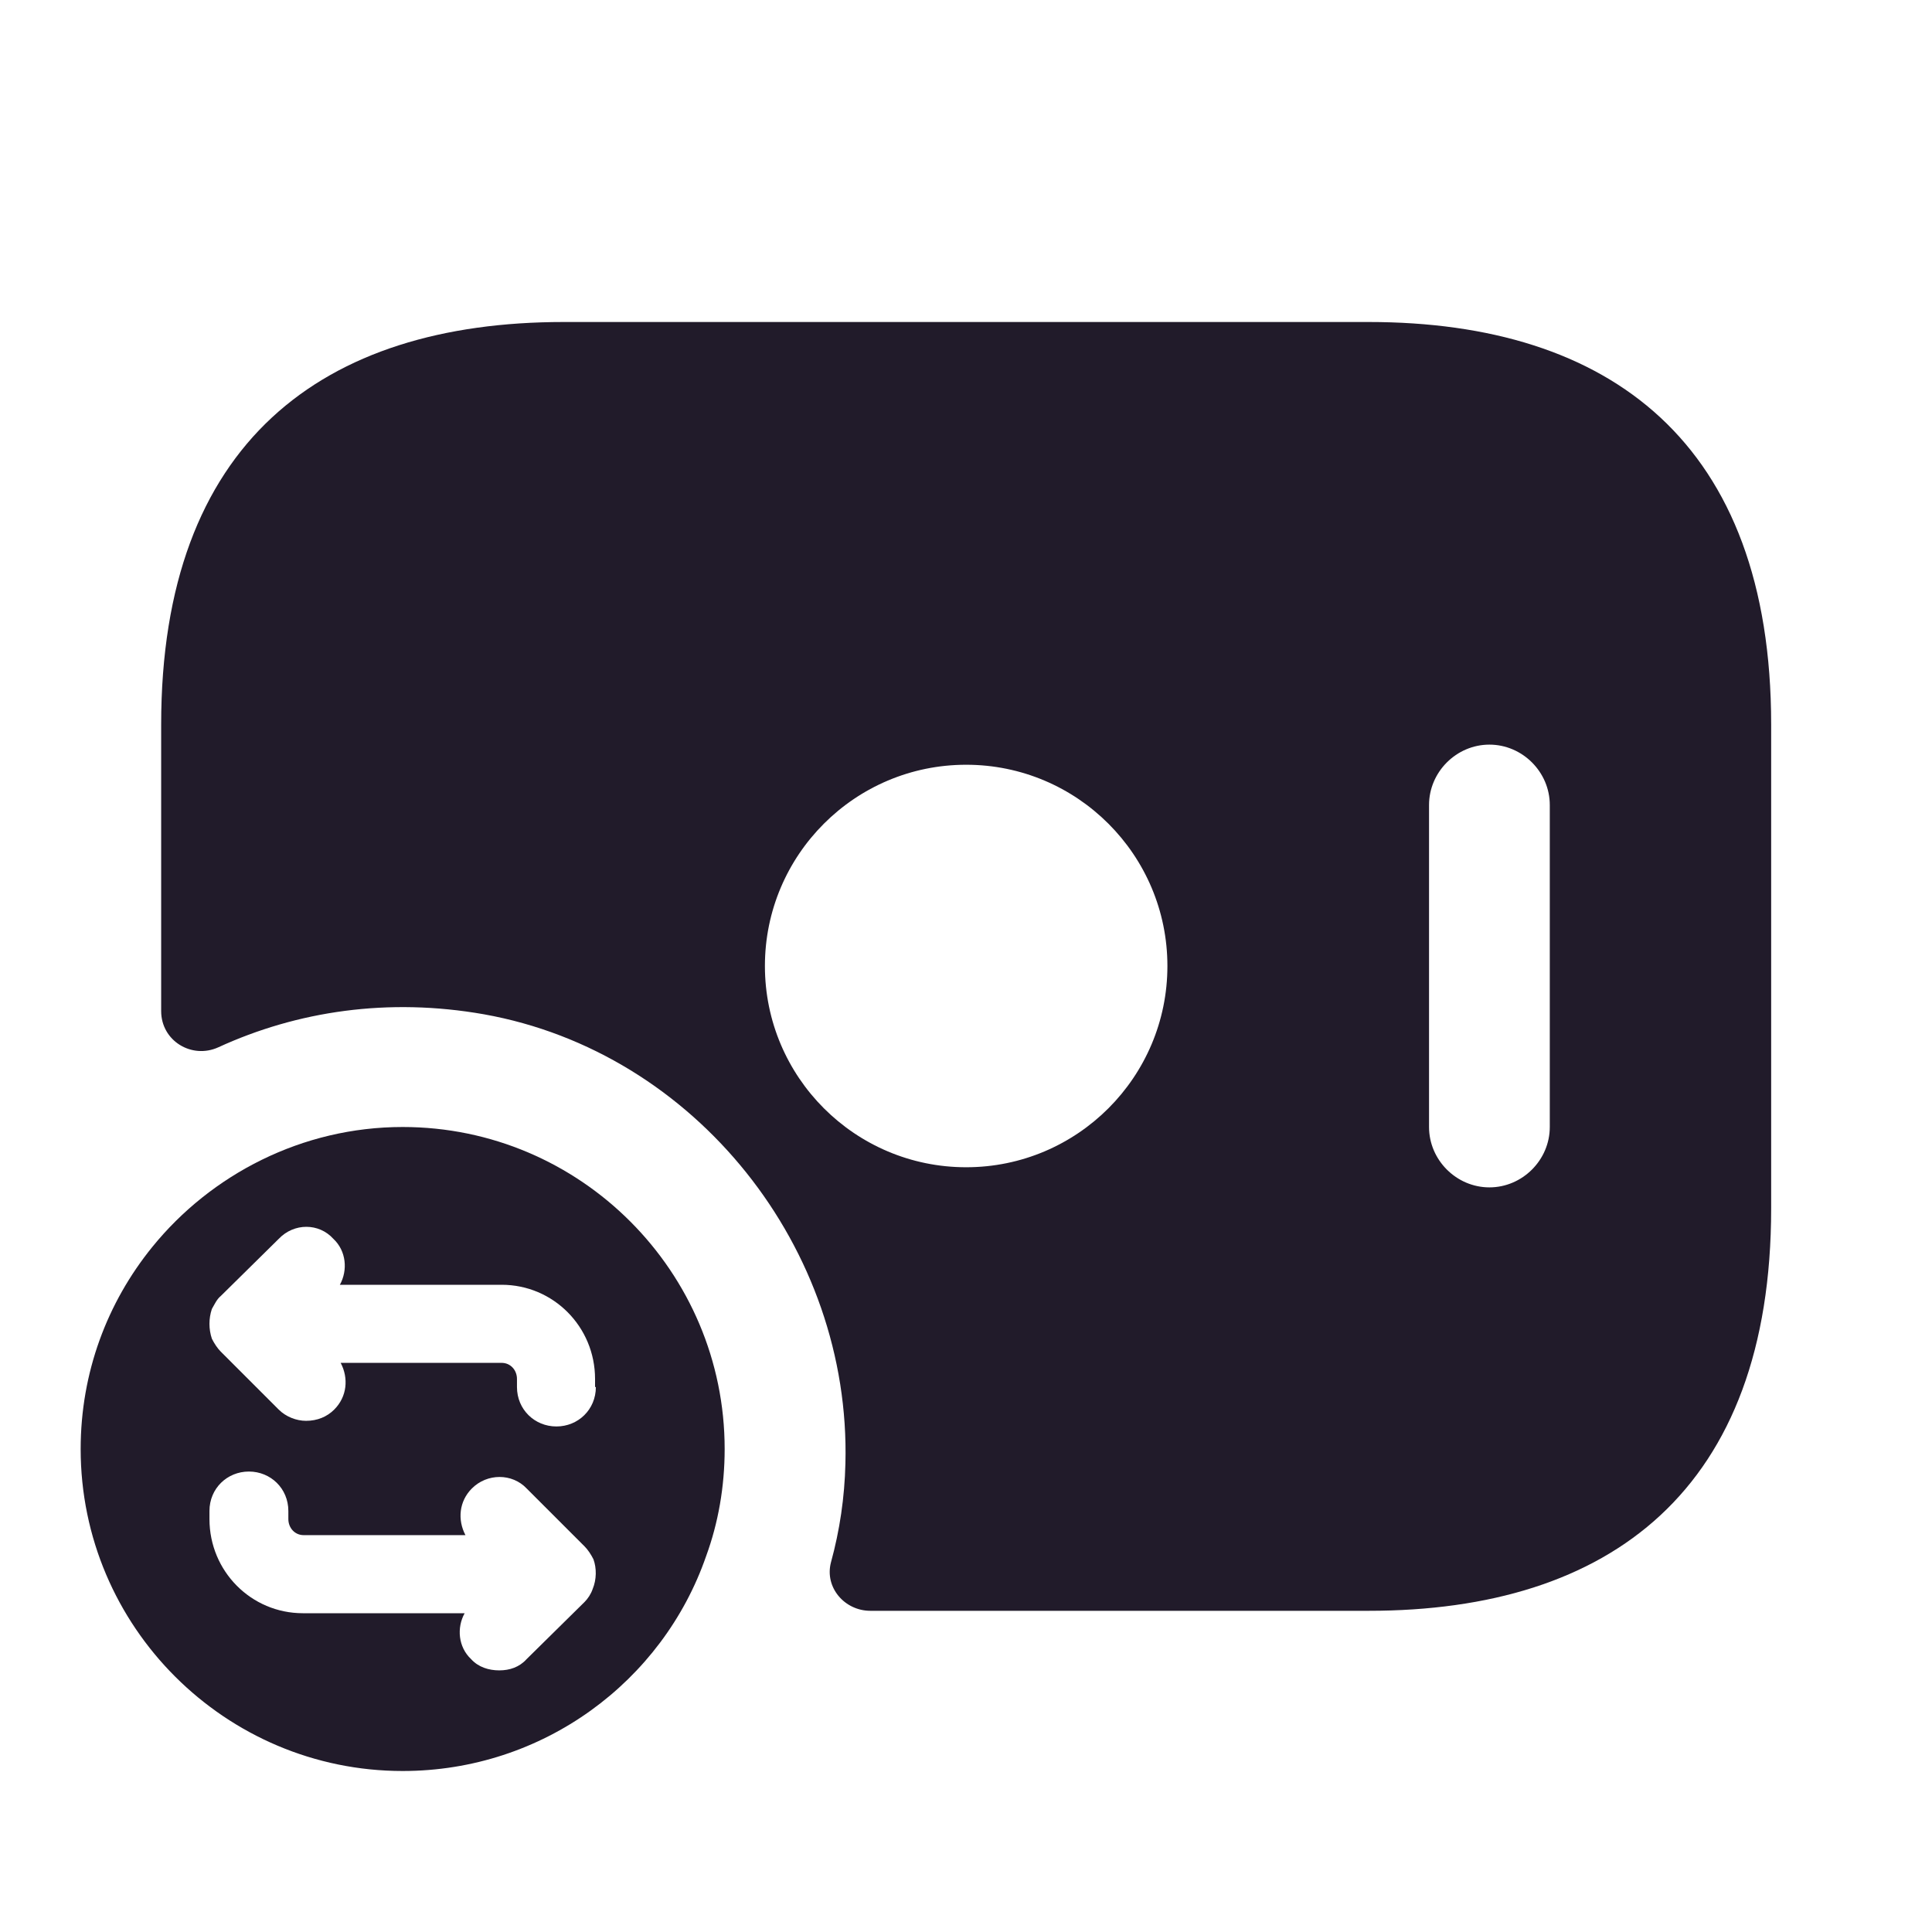 <svg width="24" height="24" viewBox="0 0 24 24" fill="none" xmlns="http://www.w3.org/2000/svg">
<path d="M17.002 4H7.002C4.002 4 2.002 5.5 2.002 9V12.56C2.002 12.93 2.382 13.16 2.712 13.01C3.692 12.56 4.822 12.39 6.012 12.6C8.642 13.07 10.572 15.51 10.502 18.18C10.492 18.6 10.432 19.01 10.322 19.41C10.242 19.72 10.492 20.01 10.812 20.01H17.002C20.002 20.01 22.002 18.51 22.002 15.01V9C22.002 5.5 20.002 4 17.002 4ZM12.002 14.5C10.622 14.5 9.502 13.38 9.502 12C9.502 10.62 10.622 9.5 12.002 9.5C13.382 9.5 14.502 10.62 14.502 12C14.502 13.38 13.382 14.5 12.002 14.5ZM19.252 14C19.252 14.41 18.912 14.75 18.502 14.75C18.092 14.75 17.752 14.41 17.752 14V10C17.752 9.59 18.092 9.25 18.502 9.25C18.912 9.25 19.252 9.59 19.252 10V14Z" fill="#211B2A"/>
<path d="M5.002 14C3.752 14 2.622 14.59 1.892 15.49C1.332 16.18 1.002 17.05 1.002 18C1.002 20.21 2.802 22 5.002 22C6.742 22 8.232 20.89 8.772 19.33C8.922 18.92 9.002 18.47 9.002 18C9.002 15.8 7.212 14 5.002 14ZM7.362 19.74C7.342 19.8 7.302 19.86 7.262 19.9L6.542 20.61C6.452 20.71 6.332 20.75 6.202 20.75C6.072 20.75 5.942 20.71 5.852 20.61C5.692 20.46 5.672 20.22 5.772 20.04H3.762C3.122 20.04 2.602 19.52 2.602 18.87V18.77C2.602 18.49 2.822 18.28 3.092 18.28C3.362 18.28 3.582 18.49 3.582 18.77V18.87C3.582 18.98 3.662 19.07 3.772 19.07H5.782C5.682 18.88 5.702 18.65 5.862 18.49C6.052 18.3 6.362 18.3 6.542 18.49L7.262 19.21C7.302 19.25 7.342 19.31 7.372 19.37C7.412 19.48 7.412 19.62 7.362 19.74ZM7.402 17.23C7.402 17.51 7.182 17.72 6.912 17.72C6.642 17.72 6.422 17.51 6.422 17.23V17.13C6.422 17.02 6.342 16.93 6.232 16.93H4.232C4.332 17.12 4.312 17.35 4.152 17.51C4.062 17.6 3.942 17.65 3.802 17.65C3.682 17.65 3.552 17.6 3.462 17.51L2.742 16.79C2.702 16.75 2.662 16.69 2.632 16.63C2.592 16.51 2.592 16.38 2.632 16.26C2.662 16.21 2.692 16.14 2.742 16.1L3.462 15.39C3.652 15.19 3.962 15.19 4.142 15.39C4.302 15.54 4.322 15.78 4.222 15.96H6.232C6.872 15.96 7.392 16.48 7.392 17.13V17.23H7.402Z" fill="#211B2A"/>
</svg>
